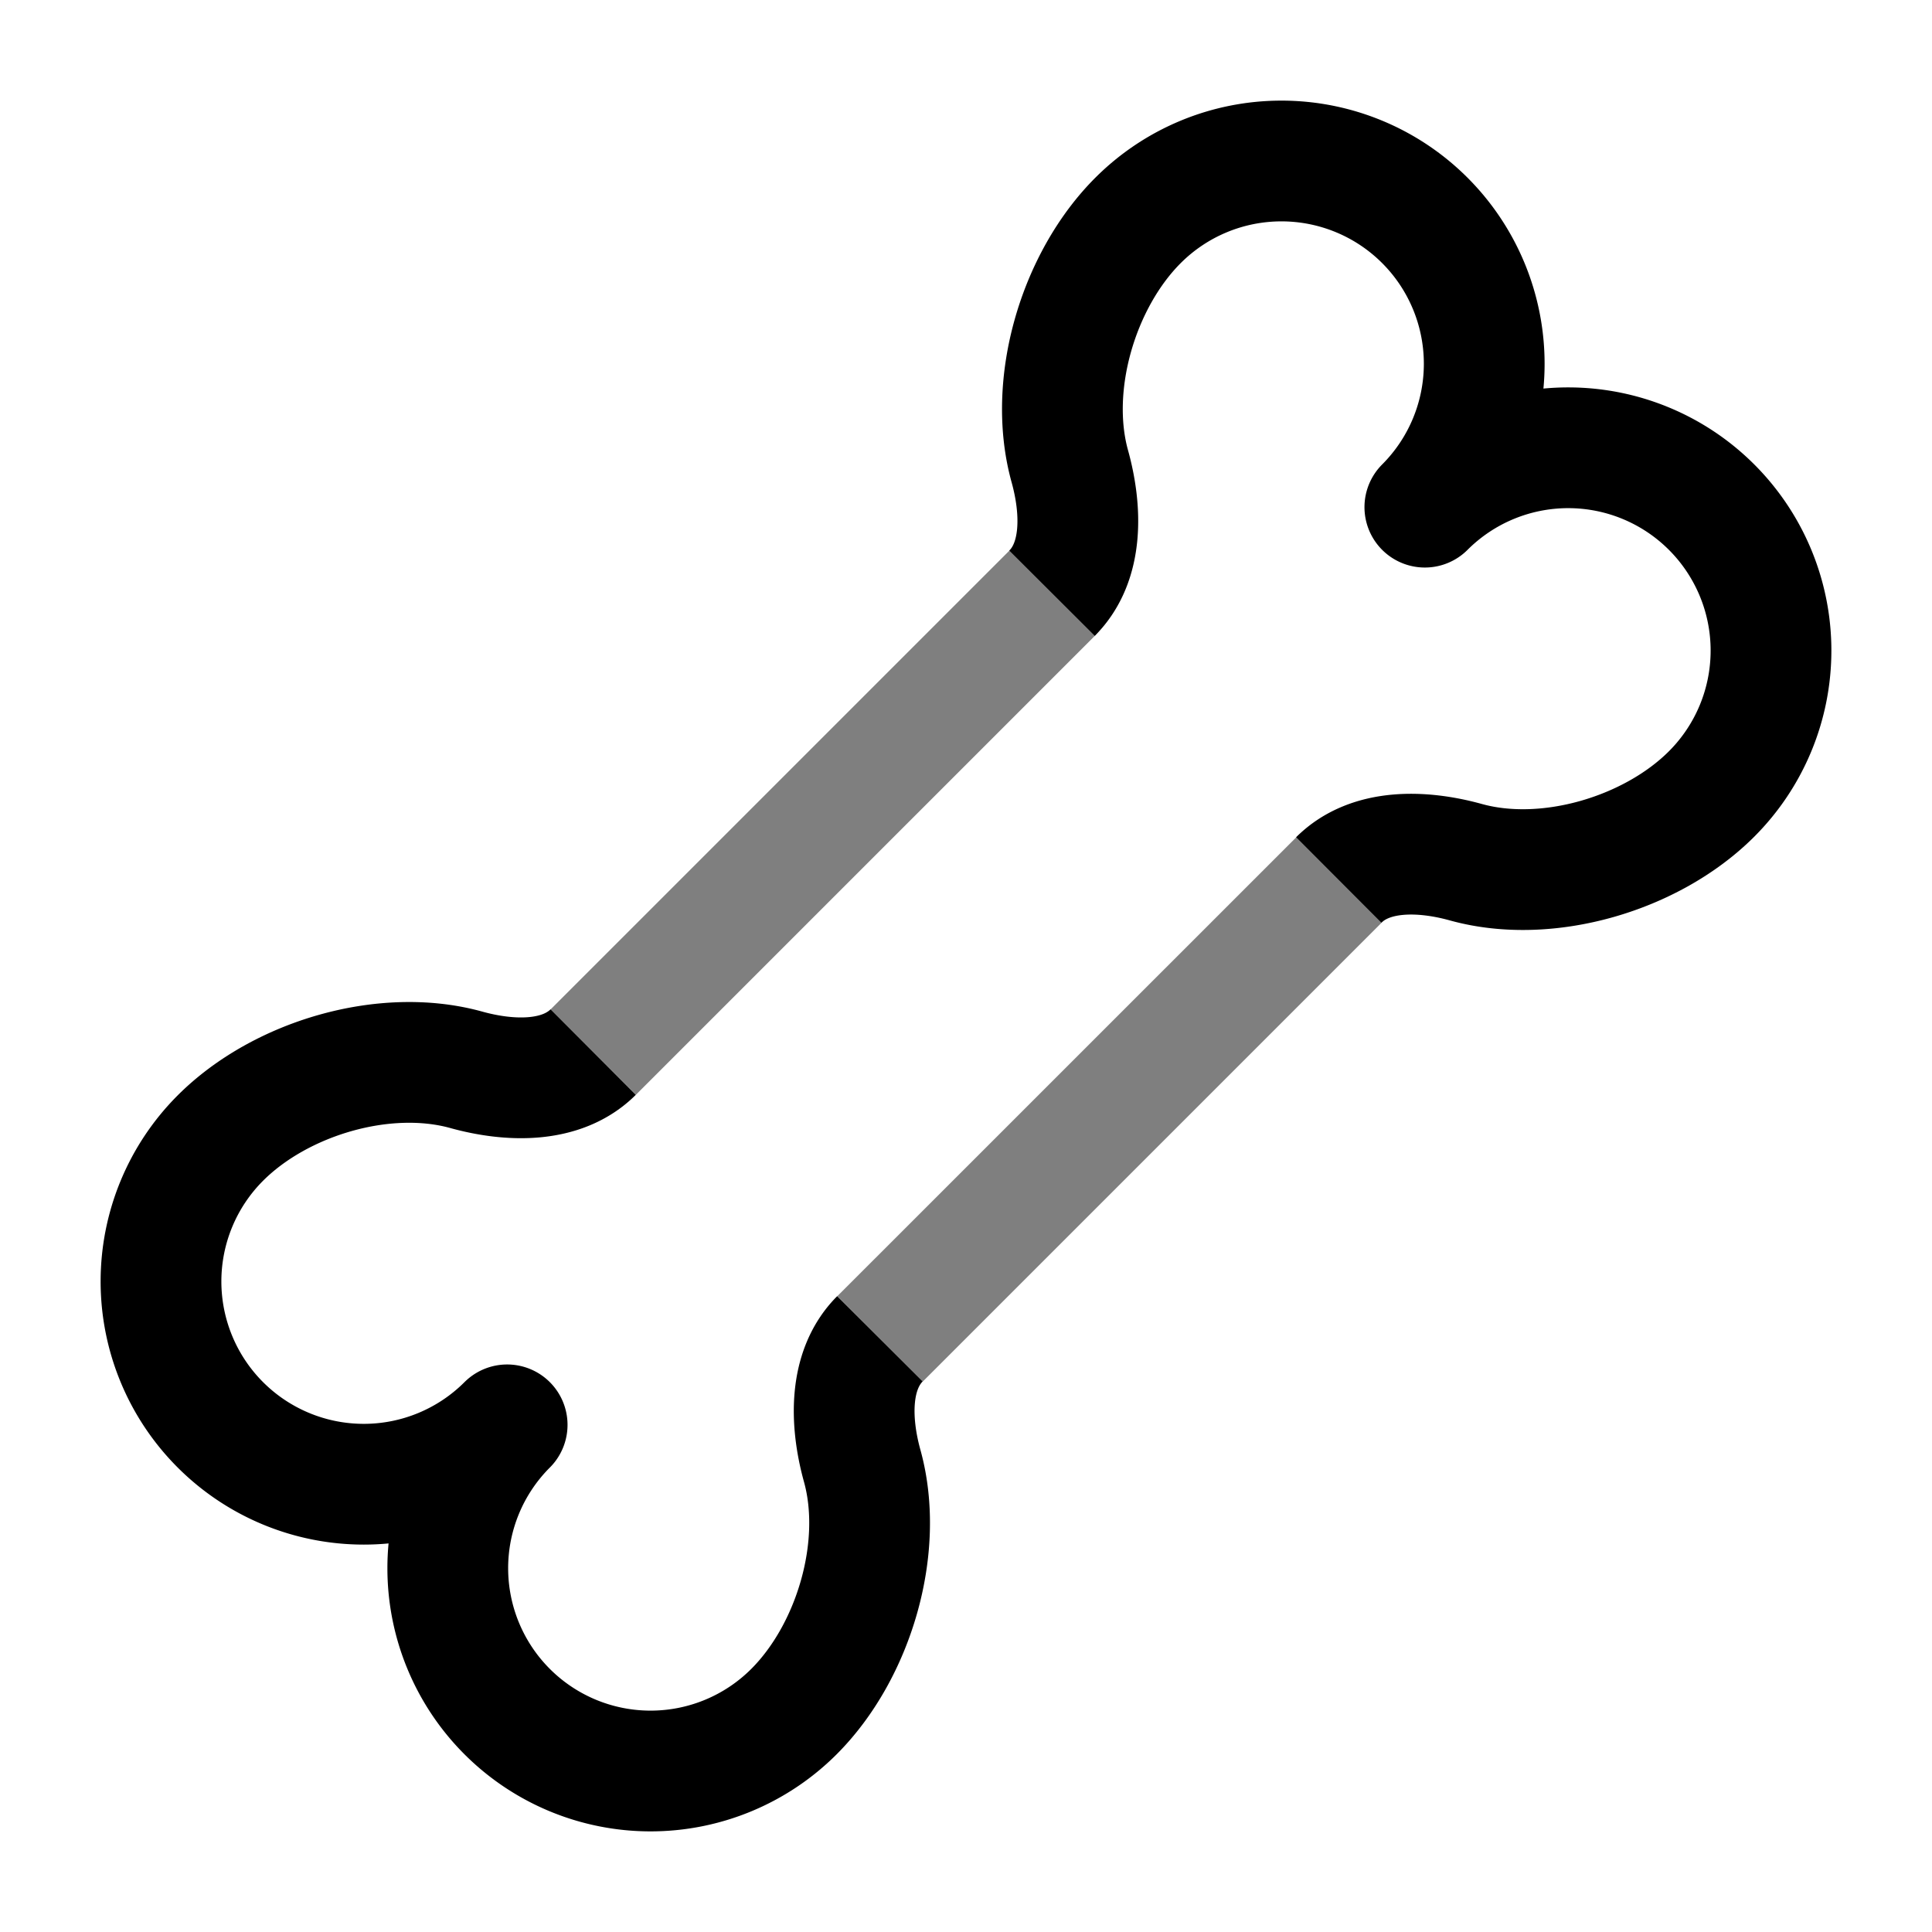 <svg viewBox="0 0 24 24"><g fill="none"><path stroke="currentColor" stroke-linejoin="round" stroke-width="1.5" d="M10.931 16.631c-.393.394-.369 1.043-.22 1.58c.28 1.013-.105 2.308-.848 3.051A2.519 2.519 0 0 1 6.3 17.7a2.519 2.519 0 0 1-3.562-3.563c.743-.743 2.038-1.128 3.052-.848c.536.149 1.185.173 1.579-.22m9.262-2.138c.394-.393 1.043-.369 1.58-.22c1.013.28 2.308-.105 3.051-.848A2.519 2.519 0 0 0 17.7 6.3a2.519 2.519 0 0 0-3.563-3.562c-.743.743-1.128 2.038-.848 3.052c.149.536.173 1.185-.22 1.579"/><path fill="currentColor" d="M17.161 11.462a.75.75 0 0 0-1.06-1.06zM13.6 7.899a.75.75 0 0 0-1.06-1.06zm-2.137 9.263l5.7-5.7l-1.061-1.06l-5.7 5.699zM7.9 13.599l5.7-5.7l-1.06-1.06l-5.7 5.7z" opacity=".5"/></g></svg>